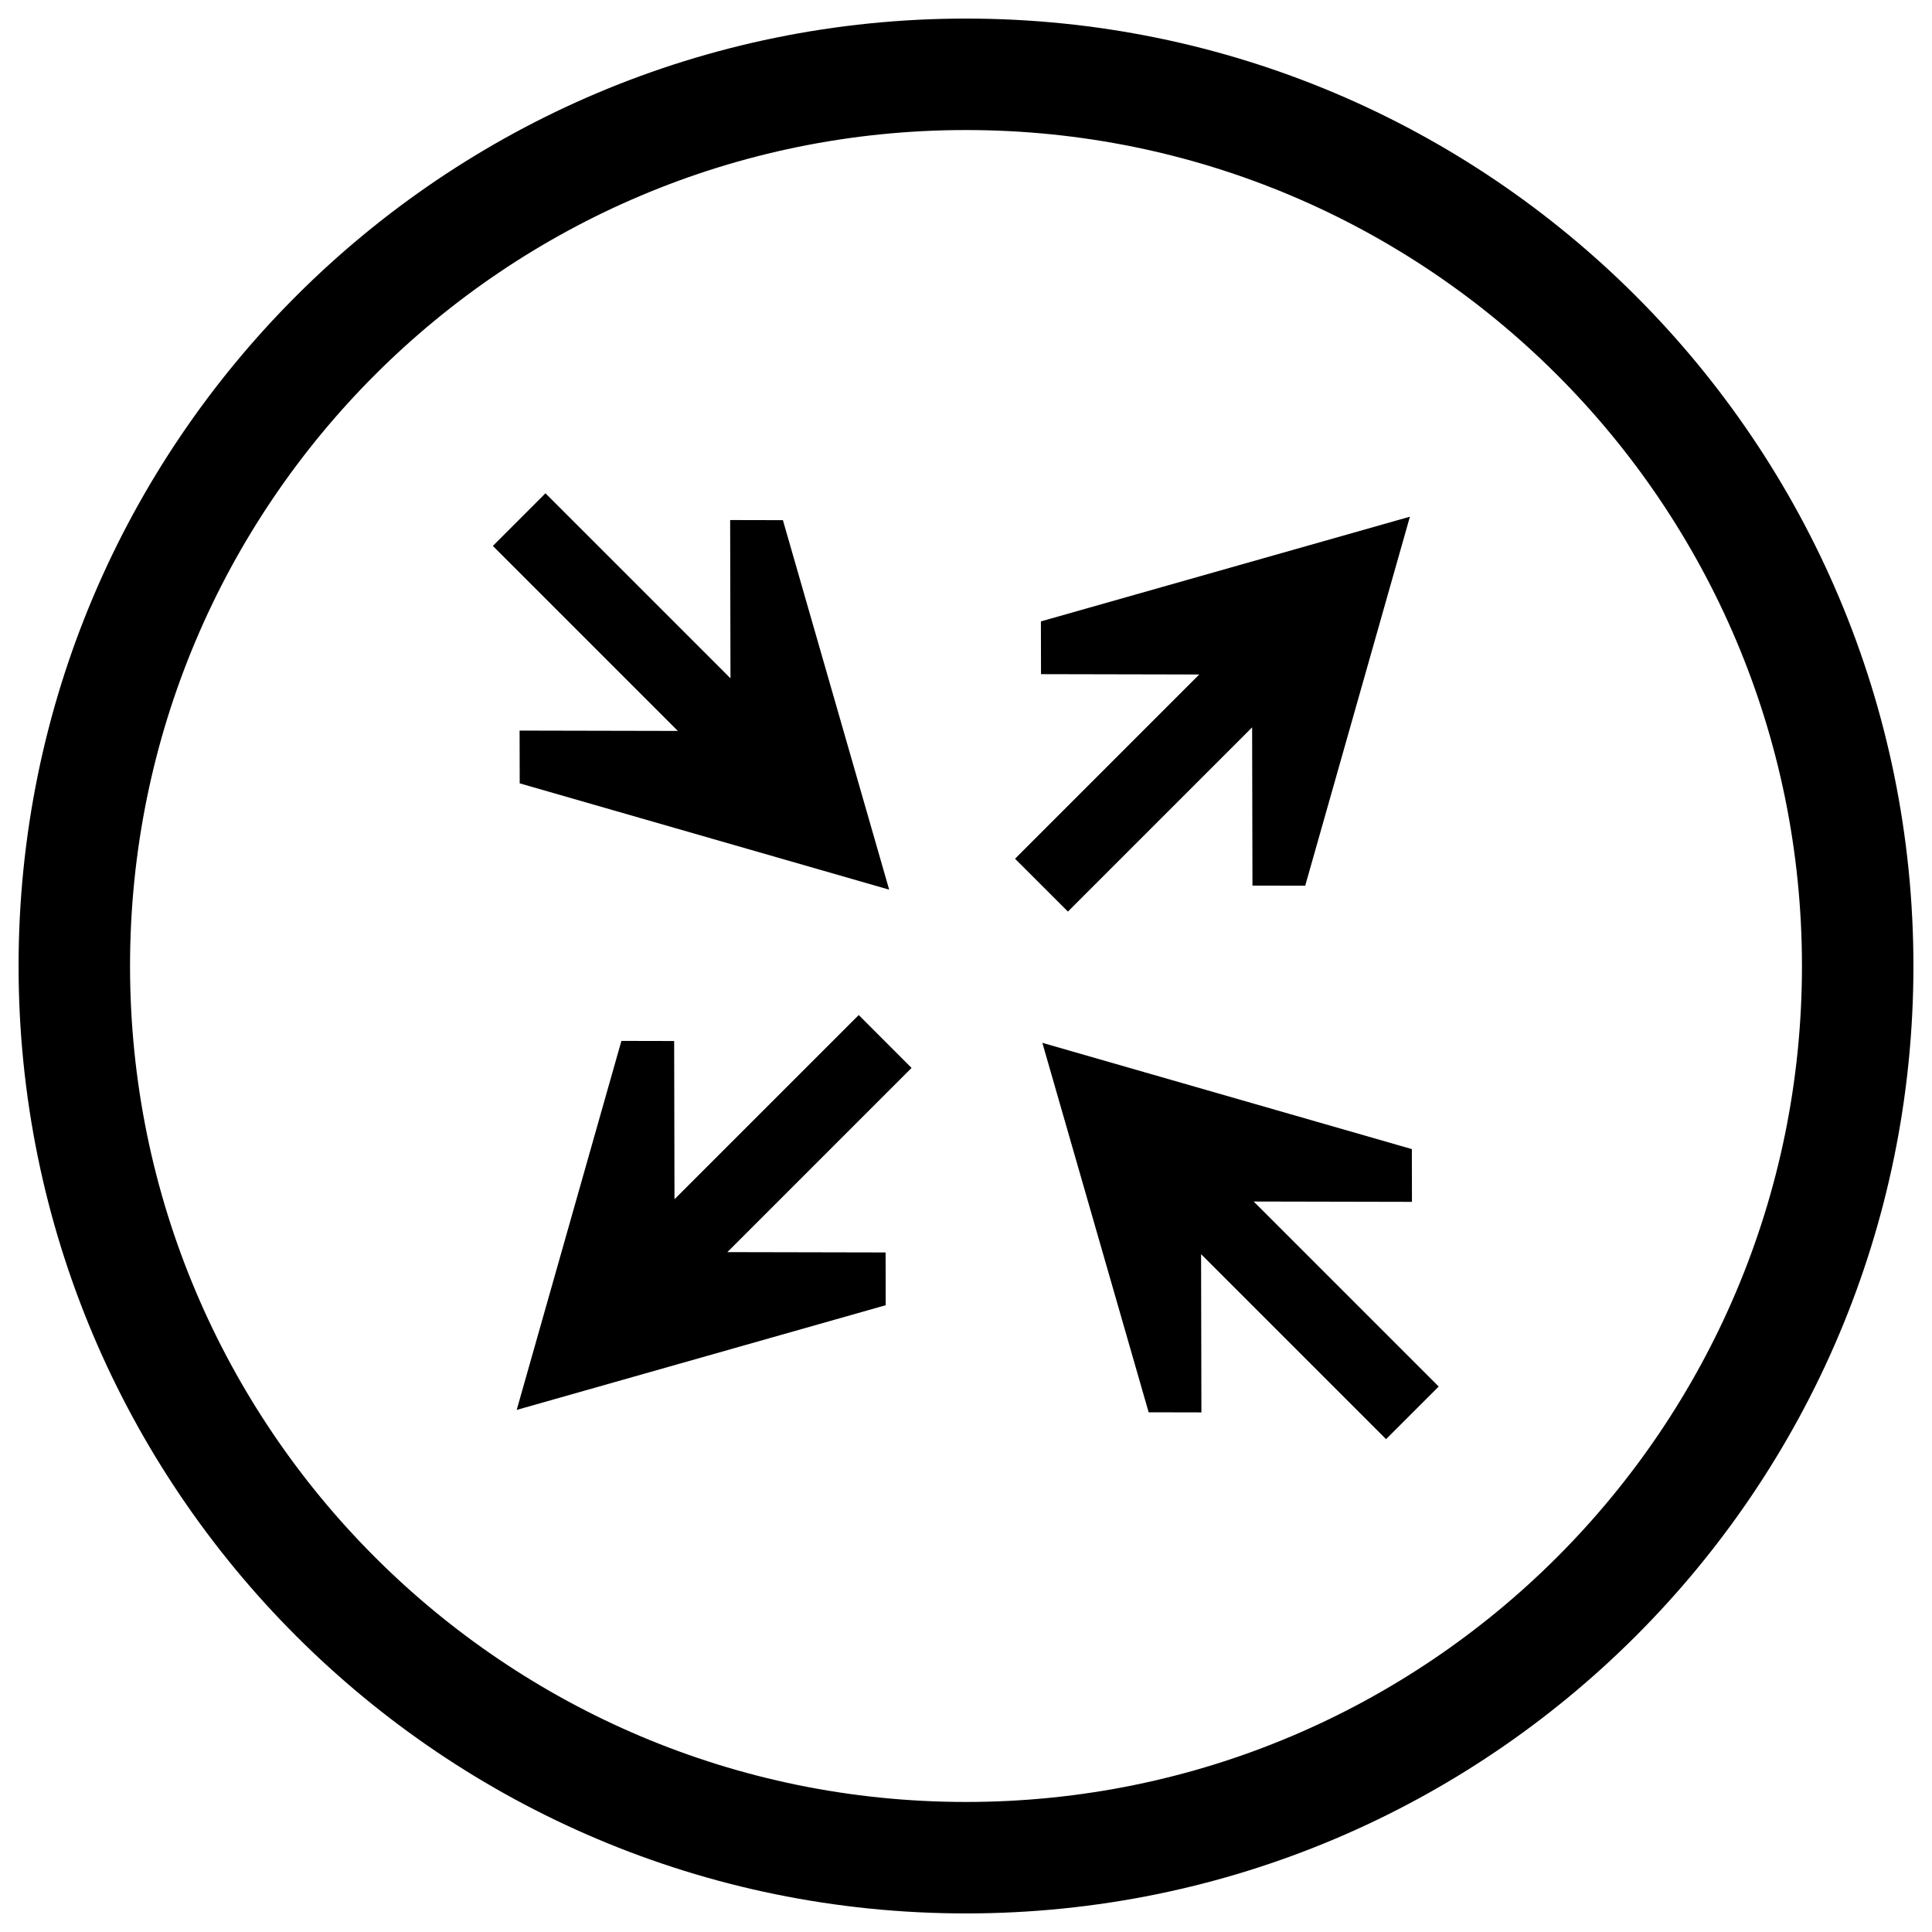 <?xml version="1.0" encoding="UTF-8"?>
<svg width="52px" height="52px" viewBox="0 0 52 52" version="1.1" xmlns="http://www.w3.org/2000/svg" xmlns:xlink="http://www.w3.org/1999/xlink">
    <!-- Generator: Sketch 55.2 (78181) - https://sketchapp.com -->
    <title>device-router-outline</title>
    <desc>Created with Sketch.</desc>
    <g id="Page-1" stroke="none" stroke-width="1" fill="none" fill-rule="evenodd">
        <g id="device-router-outline" fill="#000000" fill-rule="nonzero">
            <path d="M26,51.5 C11.917,51.5 0.5,40.083 0.5,26 C0.5,11.917 11.917,0.5 26,0.5 C40.083,0.5 51.5,11.917 51.5,26 C51.5,40.083 40.083,51.5 26,51.5 Z M26,48.5 C38.426,48.5 48.5,38.426 48.5,26 C48.5,13.574 38.426,3.5 26,3.5 C13.574,3.5 3.5,13.574 3.5,26 C3.5,38.426 13.574,48.5 26,48.5 Z M18.154,32.278 L23.113,27.32 L24.535,28.743 L19.577,33.701 L23.836,33.71 L23.839,35.13 L13.907,37.948 L16.725,28.016 L18.145,28.019 L18.154,32.278 Z M32.278,18.154 L28.019,18.145 L28.016,16.725 L37.948,13.907 L35.13,23.839 L33.71,23.836 L33.701,19.577 L28.743,24.535 L27.32,23.113 L32.278,18.154 Z M19.661,18.257 L19.652,13.997 L21.072,14 L23.932,23.945 L13.988,21.084 L13.985,19.664 L18.244,19.673 L13.265,14.694 L14.681,13.277 L19.661,18.257 Z M33.743,32.339 L38.723,37.319 L37.306,38.735 L32.327,33.756 L32.336,38.015 L30.916,38.012 L28.055,28.068 L38,30.928 L38.003,32.348 L33.743,32.339 Z" id="Combined-Shape"></path>
        </g>
    </g>
</svg>